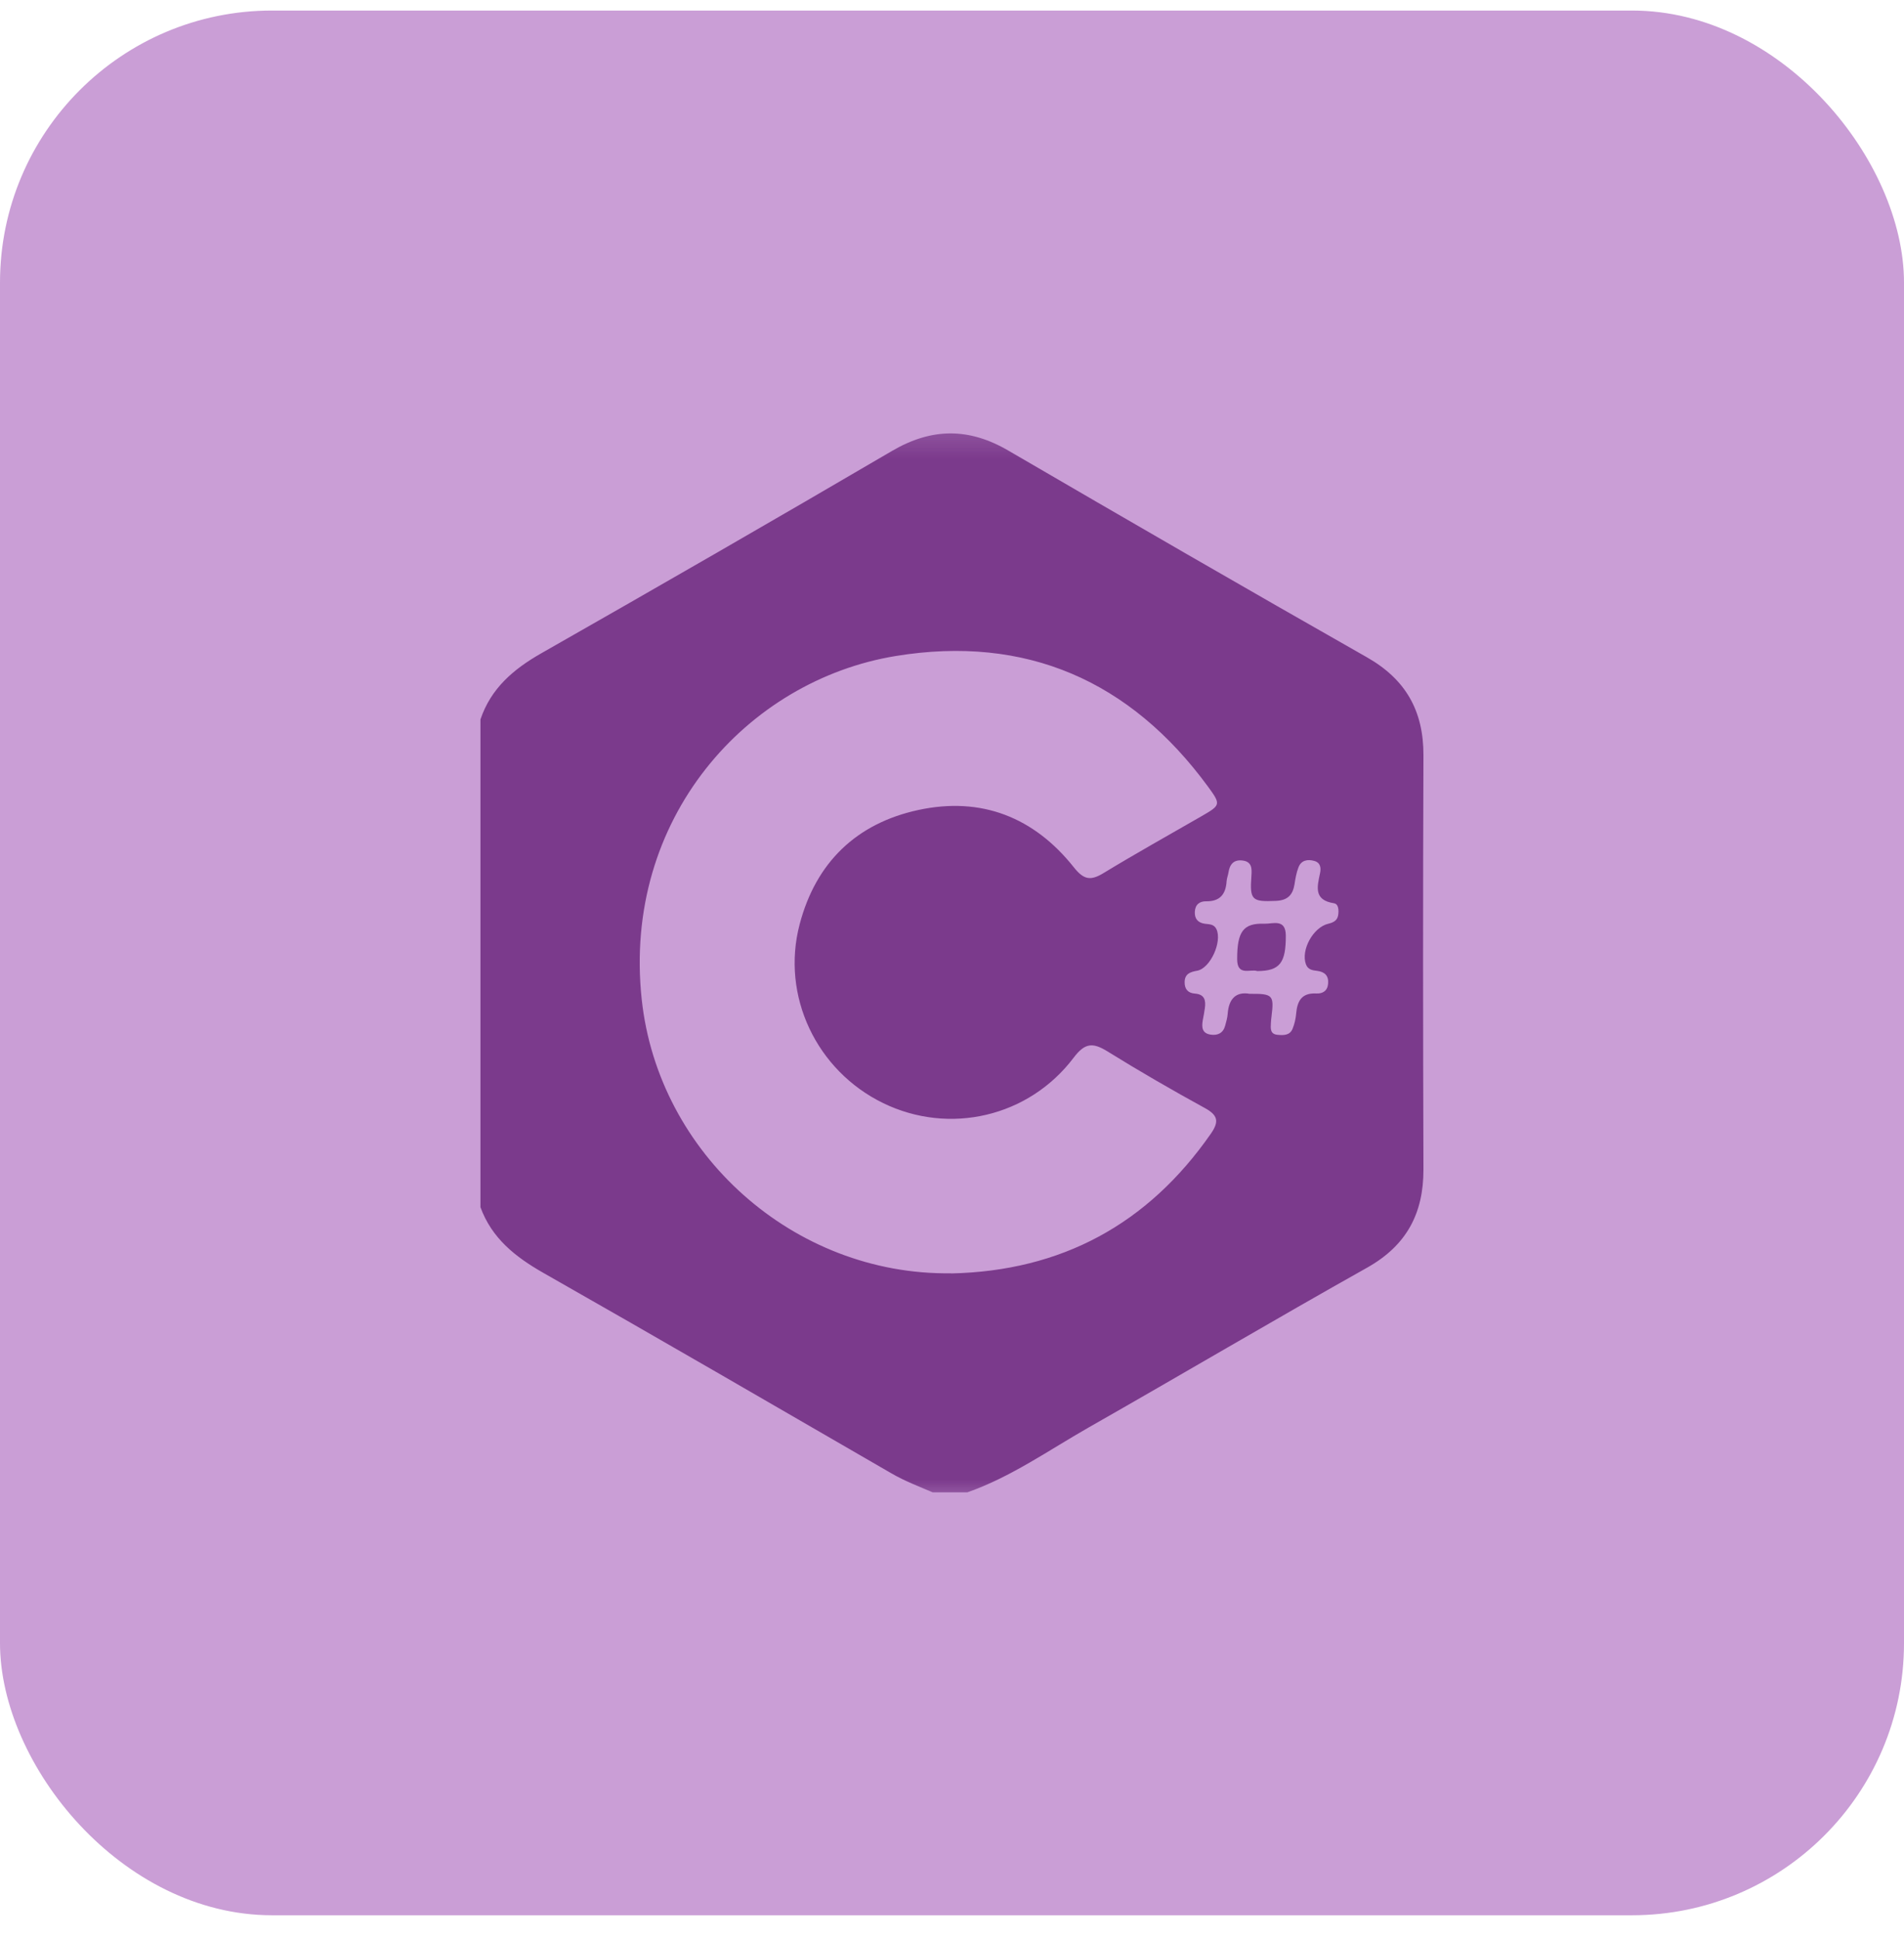 <svg width="56" height="57" viewBox="0 0 56 57" fill="none" xmlns="http://www.w3.org/2000/svg">
<g clip-path="url(#clip0_11_706)">
<g clip-path="url(#clip1_11_706)">
<g clip-path="url(#clip2_11_706)">
<path d="M48 0.31H8C3.582 0.31 0 3.892 0 8.31V48.31C0 52.728 3.582 56.31 8 56.31H48C52.418 56.31 56 52.728 56 48.31V8.31C56 3.892 52.418 0.31 48 0.31Z" fill="#CA9ED6"/>
<mask id="mask0_11_706" style="mask-type:luminance" maskUnits="userSpaceOnUse" x="12" y="12" width="32" height="33">
<path d="M44 12.31H12V44.31H44V12.31Z" fill="white"/>
</mask>
<g mask="url(#mask0_11_706)">
<path d="M14.131 35.481V21.152C14.438 20.24 15.098 19.676 15.917 19.209C19.37 17.244 22.81 15.264 26.237 13.257C27.402 12.576 28.496 12.569 29.658 13.248C33.162 15.289 36.675 17.321 40.202 19.324C41.347 19.974 41.869 20.902 41.866 22.204C41.85 26.262 41.853 30.32 41.866 34.38C41.869 35.673 41.373 36.614 40.215 37.267C37.466 38.809 34.749 40.416 32.01 41.974C30.842 42.64 29.738 43.424 28.454 43.875H27.43C27.024 43.702 26.611 43.545 26.224 43.321C22.816 41.35 19.411 39.372 15.987 37.427C15.159 36.956 14.461 36.406 14.128 35.484L14.131 35.481ZM27.971 37.44C31.216 37.369 33.76 35.996 35.616 33.328C35.859 32.976 35.824 32.79 35.44 32.579C34.471 32.048 33.507 31.491 32.566 30.908C32.141 30.646 31.907 30.659 31.578 31.097C30.256 32.844 27.923 33.376 25.981 32.435C24.016 31.481 22.963 29.28 23.52 27.171C23.997 25.36 25.187 24.208 27.011 23.814C28.864 23.414 30.416 24.028 31.587 25.504C31.882 25.875 32.083 25.897 32.461 25.667C33.408 25.091 34.374 24.553 35.334 24C35.901 23.673 35.917 23.657 35.533 23.132C33.245 20.009 30.17 18.665 26.352 19.286C21.965 20 18.304 24.07 18.874 29.382C19.36 33.923 23.344 37.497 27.971 37.436V37.44ZM36.749 29.219C37.437 29.212 37.475 29.257 37.398 29.878C37.389 29.945 37.383 30.012 37.379 30.083C37.37 30.243 37.357 30.406 37.578 30.425C37.751 30.441 37.936 30.444 38.016 30.249C38.074 30.108 38.109 29.955 38.122 29.804C38.154 29.433 38.282 29.187 38.714 29.209C38.903 29.219 39.046 29.132 39.062 28.918C39.082 28.688 38.963 28.572 38.739 28.544C38.605 28.528 38.47 28.512 38.41 28.352C38.256 27.936 38.618 27.264 39.069 27.158C39.216 27.123 39.328 27.068 39.357 26.912C39.379 26.771 39.376 26.579 39.232 26.556C38.637 26.464 38.739 26.076 38.822 25.686C38.858 25.523 38.845 25.366 38.656 25.312C38.461 25.257 38.269 25.289 38.189 25.504C38.128 25.66 38.099 25.833 38.074 26C38.022 26.313 37.872 26.47 37.533 26.486C36.819 26.518 36.755 26.467 36.806 25.756C36.822 25.539 36.826 25.331 36.538 25.299C36.279 25.27 36.166 25.42 36.131 25.654C36.118 25.737 36.083 25.82 36.077 25.904C36.054 26.284 35.888 26.505 35.475 26.499C35.283 26.496 35.152 26.595 35.142 26.806C35.133 27.008 35.226 27.126 35.431 27.158C35.562 27.177 35.706 27.164 35.779 27.321C35.949 27.692 35.597 28.47 35.21 28.54C35.002 28.576 34.845 28.633 34.842 28.876C34.839 29.081 34.944 29.2 35.146 29.212C35.43 29.235 35.469 29.411 35.437 29.641C35.421 29.76 35.398 29.878 35.376 29.993C35.341 30.198 35.35 30.38 35.606 30.419C35.818 30.451 35.978 30.371 36.035 30.153C36.067 30.038 36.099 29.923 36.109 29.804C36.141 29.363 36.355 29.148 36.755 29.219H36.749Z" fill="#68217A" fill-opacity="0.8"/>
<path d="M36.979 28.55C36.781 28.48 36.387 28.713 36.387 28.198C36.387 27.392 36.563 27.136 37.19 27.158C37.437 27.165 37.814 27.001 37.818 27.504C37.821 28.307 37.645 28.547 36.982 28.55H36.979Z" fill="#68217A" fill-opacity="0.8"/>
</g>
</g>
</g>
</g>
<defs>
<clipPath id="clip0_11_706">
<rect y="0.31" width="56" height="56" rx="8" fill="white"/>
</clipPath>
<clipPath id="clip1_11_706">
<rect width="56" height="56" fill="white" transform="translate(0 0.31)"/>
</clipPath>
<clipPath id="clip2_11_706">
<rect width="56" height="56" fill="white" transform="translate(0 0.31)"/>
</clipPath>
</defs>
</svg>
